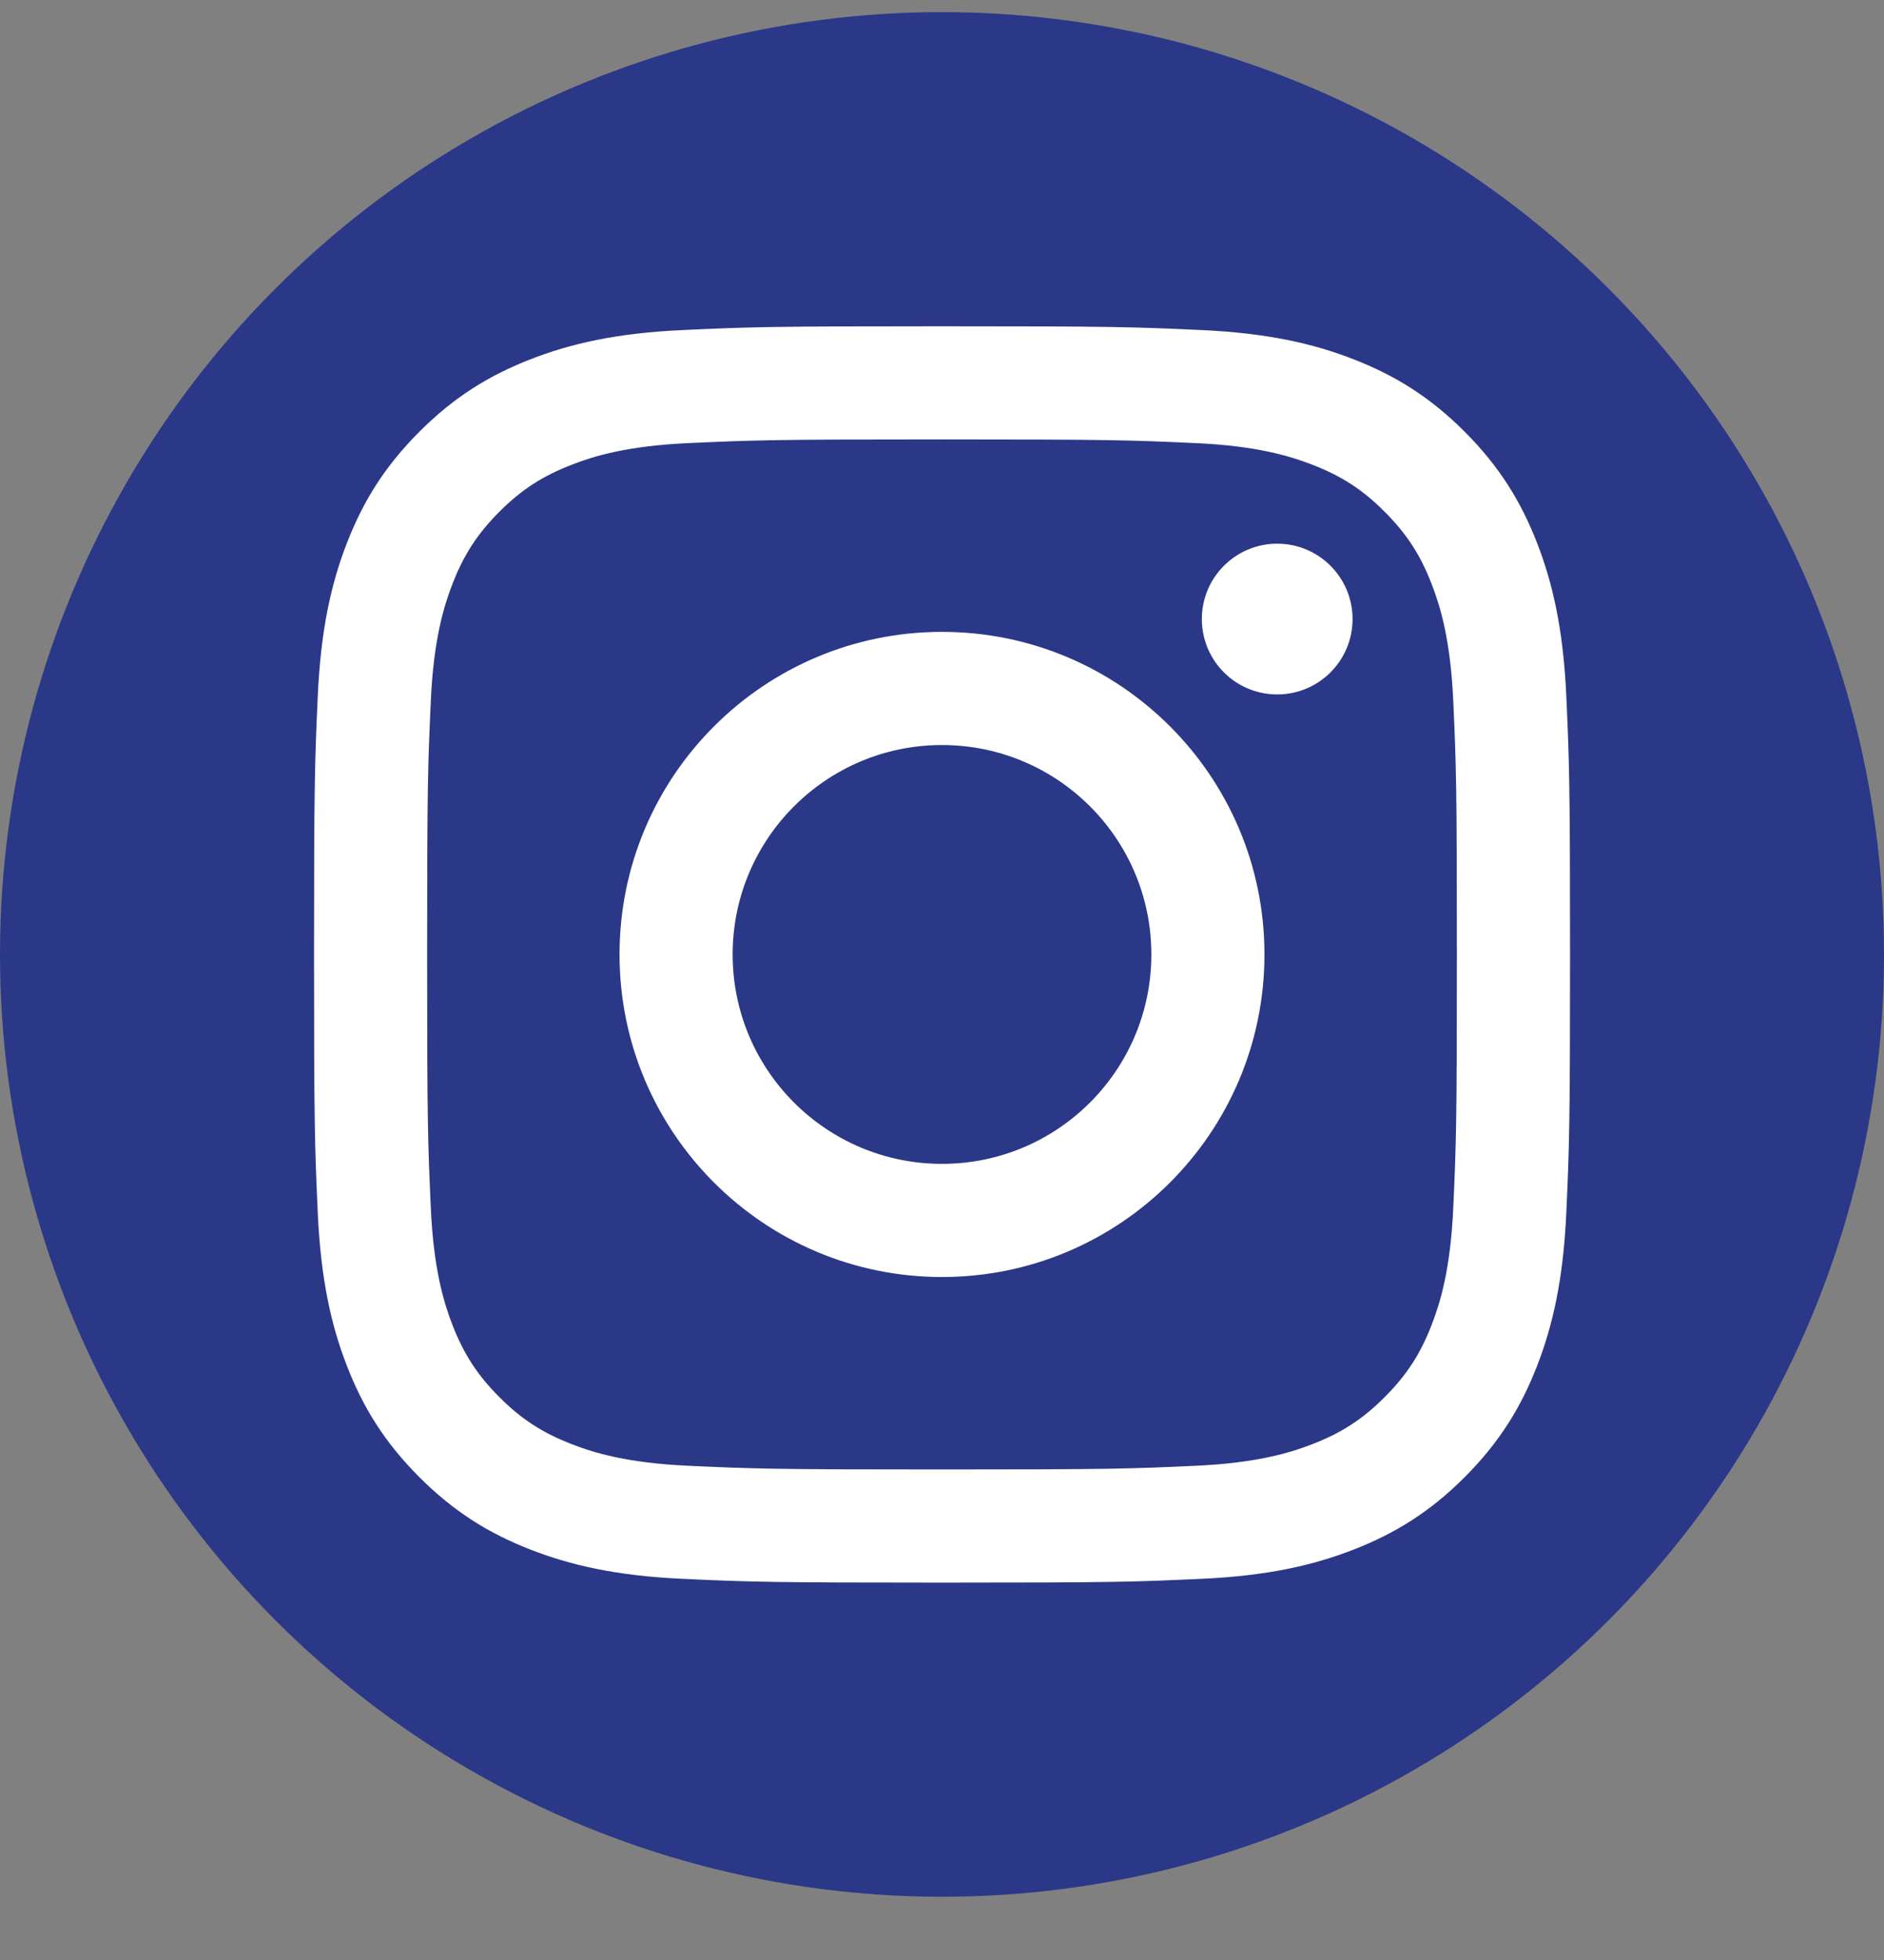 <svg width="25" height="26" viewBox="0 0 25 26" fill="none" xmlns="http://www.w3.org/2000/svg">
<rect x="0" y="0" width="25" height="26" fill="#808080" stroke="none"/>
<circle cx="12.5" cy="12.661" r="12.5" fill="#2B3888"/>
<path fill-rule="evenodd" clip-rule="evenodd" d="M12.5 4.328C10.237 4.328 9.953 4.337 9.065 4.378C8.178 4.418 7.572 4.559 7.042 4.765C6.494 4.978 6.029 5.263 5.566 5.726C5.102 6.19 4.817 6.654 4.604 7.202C4.398 7.732 4.258 8.338 4.217 9.225C4.177 10.114 4.167 10.398 4.167 12.661C4.167 14.924 4.177 15.208 4.217 16.097C4.258 16.984 4.398 17.59 4.604 18.12C4.817 18.668 5.102 19.132 5.566 19.596C6.029 20.059 6.494 20.344 7.042 20.557C7.572 20.763 8.178 20.904 9.065 20.944C9.953 20.985 10.237 20.994 12.5 20.994C14.764 20.994 15.047 20.985 15.936 20.944C16.823 20.904 17.429 20.763 17.959 20.557C18.507 20.344 18.972 20.059 19.435 19.596C19.898 19.132 20.183 18.668 20.396 18.12C20.602 17.59 20.743 16.984 20.784 16.097C20.824 15.208 20.834 14.924 20.834 12.661C20.834 10.398 20.824 10.114 20.784 9.225C20.743 8.338 20.602 7.732 20.396 7.202C20.183 6.654 19.898 6.19 19.435 5.726C18.972 5.263 18.507 4.978 17.959 4.765C17.429 4.559 16.823 4.418 15.936 4.378C15.047 4.337 14.764 4.328 12.5 4.328ZM12.5 5.829C14.725 5.829 14.989 5.838 15.868 5.878C16.68 5.915 17.121 6.051 17.415 6.165C17.804 6.316 18.082 6.496 18.373 6.788C18.665 7.08 18.846 7.357 18.997 7.746C19.111 8.04 19.247 8.481 19.284 9.294C19.324 10.172 19.332 10.436 19.332 12.661C19.332 14.886 19.324 15.15 19.284 16.028C19.247 16.841 19.111 17.282 18.997 17.576C18.846 17.965 18.665 18.242 18.373 18.534C18.082 18.826 17.804 19.006 17.415 19.157C17.121 19.271 16.68 19.407 15.868 19.444C14.989 19.484 14.726 19.493 12.5 19.493C10.275 19.493 10.012 19.484 9.133 19.444C8.32 19.407 7.879 19.271 7.586 19.157C7.197 19.006 6.919 18.826 6.627 18.534C6.336 18.242 6.155 17.965 6.004 17.576C5.89 17.282 5.754 16.841 5.717 16.028C5.677 15.15 5.668 14.886 5.668 12.661C5.668 10.436 5.677 10.172 5.717 9.294C5.754 8.481 5.89 8.04 6.004 7.746C6.155 7.357 6.336 7.08 6.627 6.788C6.919 6.496 7.197 6.316 7.586 6.165C7.879 6.051 8.32 5.915 9.133 5.878C10.012 5.838 10.275 5.829 12.5 5.829Z" fill="white"/>
<path fill-rule="evenodd" clip-rule="evenodd" d="M12.5 15.439C10.966 15.439 9.722 14.195 9.722 12.661C9.722 11.127 10.966 9.883 12.5 9.883C14.034 9.883 15.278 11.127 15.278 12.661C15.278 14.195 14.034 15.439 12.5 15.439ZM12.5 8.382C10.137 8.382 8.221 10.298 8.221 12.661C8.221 15.024 10.137 16.94 12.5 16.94C14.863 16.94 16.779 15.024 16.779 12.661C16.779 10.298 14.863 8.382 12.5 8.382Z" fill="white"/>
<path fill-rule="evenodd" clip-rule="evenodd" d="M17.948 8.212C17.948 8.765 17.5 9.212 16.948 9.212C16.396 9.212 15.948 8.765 15.948 8.212C15.948 7.66 16.396 7.212 16.948 7.212C17.5 7.212 17.948 7.66 17.948 8.212Z" fill="white"/>
</svg>
